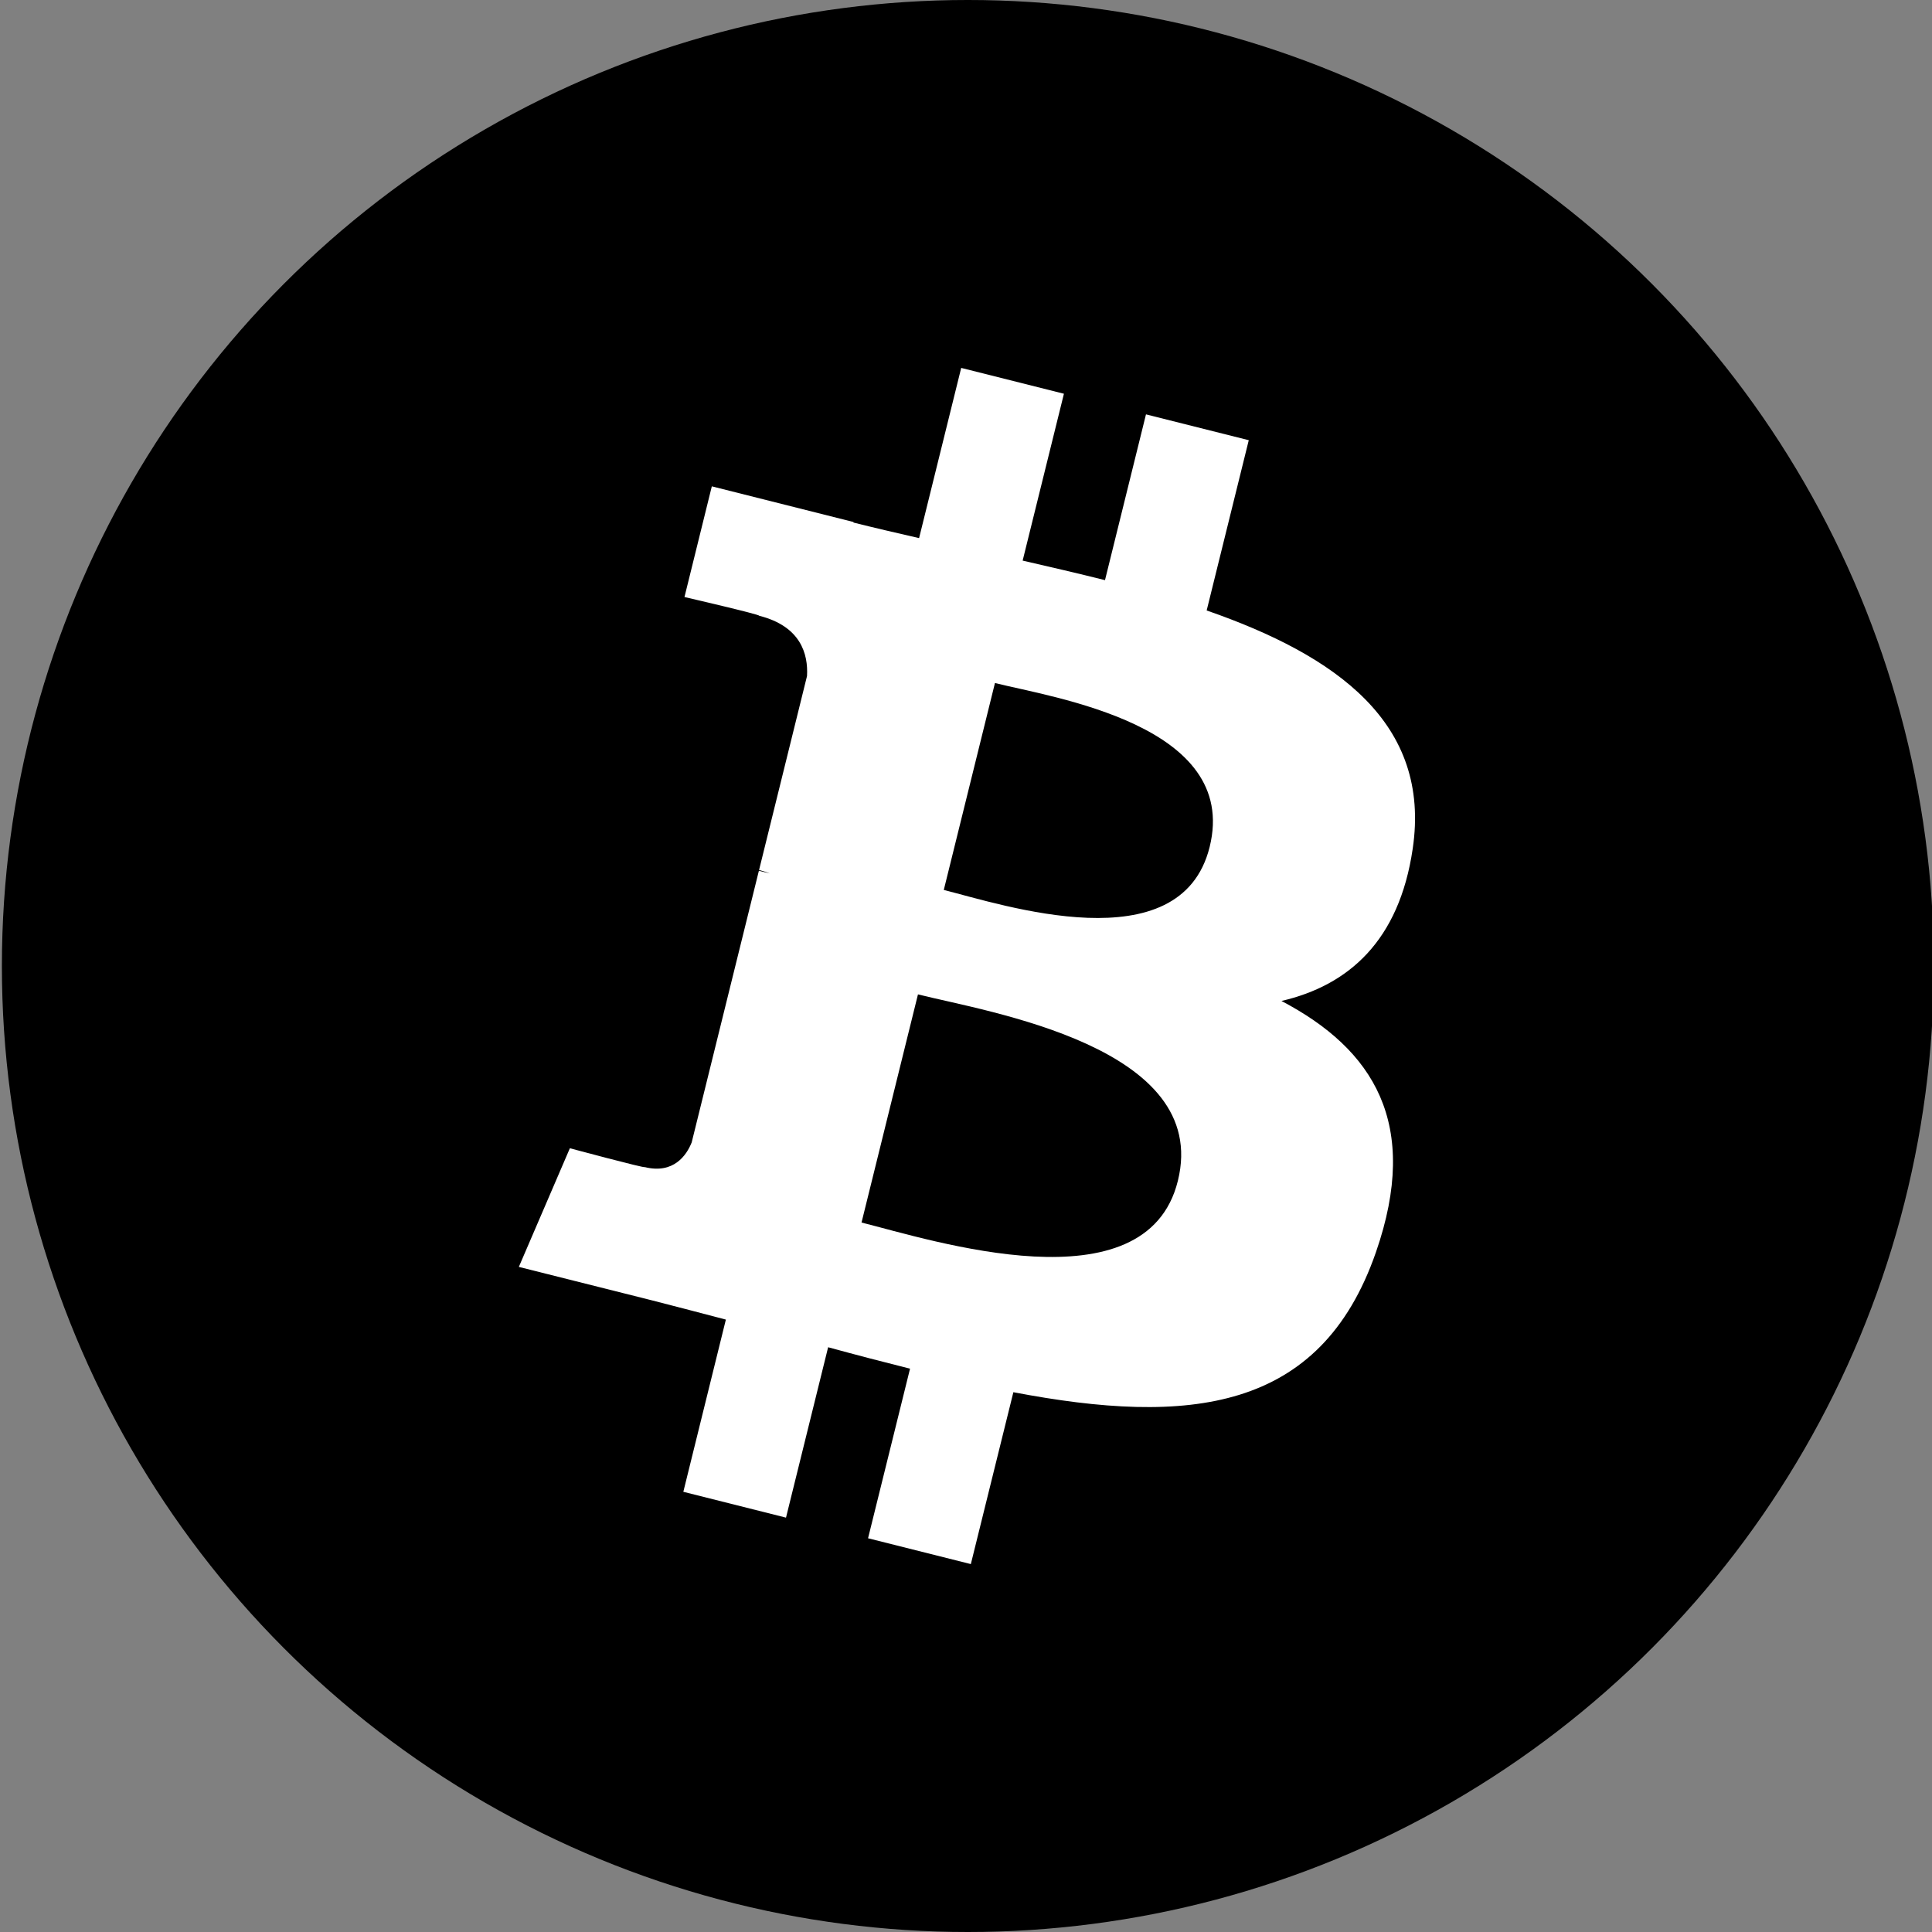 <?xml version="1.0" encoding="UTF-8"?>
<svg viewBox="0 0 1024 1024"
  xmlns="http://www.w3.org/2000/svg">
  <rect x="0" y="0" width="1024" height="1024" fill="#808080" stroke="none"/>
  <g stroke="none" stroke-width="1" fill="none" fill-rule="evenodd">
    <circle fill="#000000" cx="513" cy="512" r="512"></circle>
    <g fill="#FFFFFF">
      <rect fill-opacity="0" x="0" y="0" width="1024" height="1024"></rect>
      <path d="M748.759,449.88 C758.642,383.261 708.34,347.449 639.558,323.559 L661.87,233.316 L607.394,219.625 L585.672,307.49 C571.351,303.892 556.642,300.497 542.026,297.133 L563.903,208.689 L509.458,195 L487.132,285.212 C475.277,282.489 463.64,279.799 452.345,276.966 L452.407,276.685 L377.28,257.77 L362.788,316.44 C362.788,316.44 403.206,325.779 402.353,326.359 C424.417,331.912 428.404,346.635 427.737,358.307 L402.322,461.113 C403.842,461.504 405.813,462.067 407.985,462.943 C406.17,462.49 404.23,461.988 402.229,461.504 L366.605,605.52 C363.905,612.279 357.062,622.417 341.64,618.568 C342.183,619.367 302.044,608.603 302.044,608.603 L275,671.482 L345.891,689.302 C359.079,692.634 372.004,696.123 384.727,699.408 L362.183,790.684 L416.597,804.374 L438.924,714.068 C453.788,718.136 468.218,721.891 482.337,725.427 L460.087,815.311 L514.563,829 L537.108,737.897 C630,755.622 699.853,748.473 729.255,663.753 C752.948,595.538 728.076,556.191 679.201,530.532 C714.794,522.256 741.605,498.646 748.759,449.88 Z M624.291,625.875 C607.457,694.089 493.555,657.213 456.627,647.966 L486.542,527.043 C523.47,536.336 641.885,554.735 624.291,625.875 Z M641.141,448.894 C625.78,510.943 530.979,479.418 500.226,471.689 L527.348,362.015 C558.101,369.744 657.137,384.168 641.141,448.894 Z" fill-rule="nonzero"></path>
    </g>
  </g>
</svg>